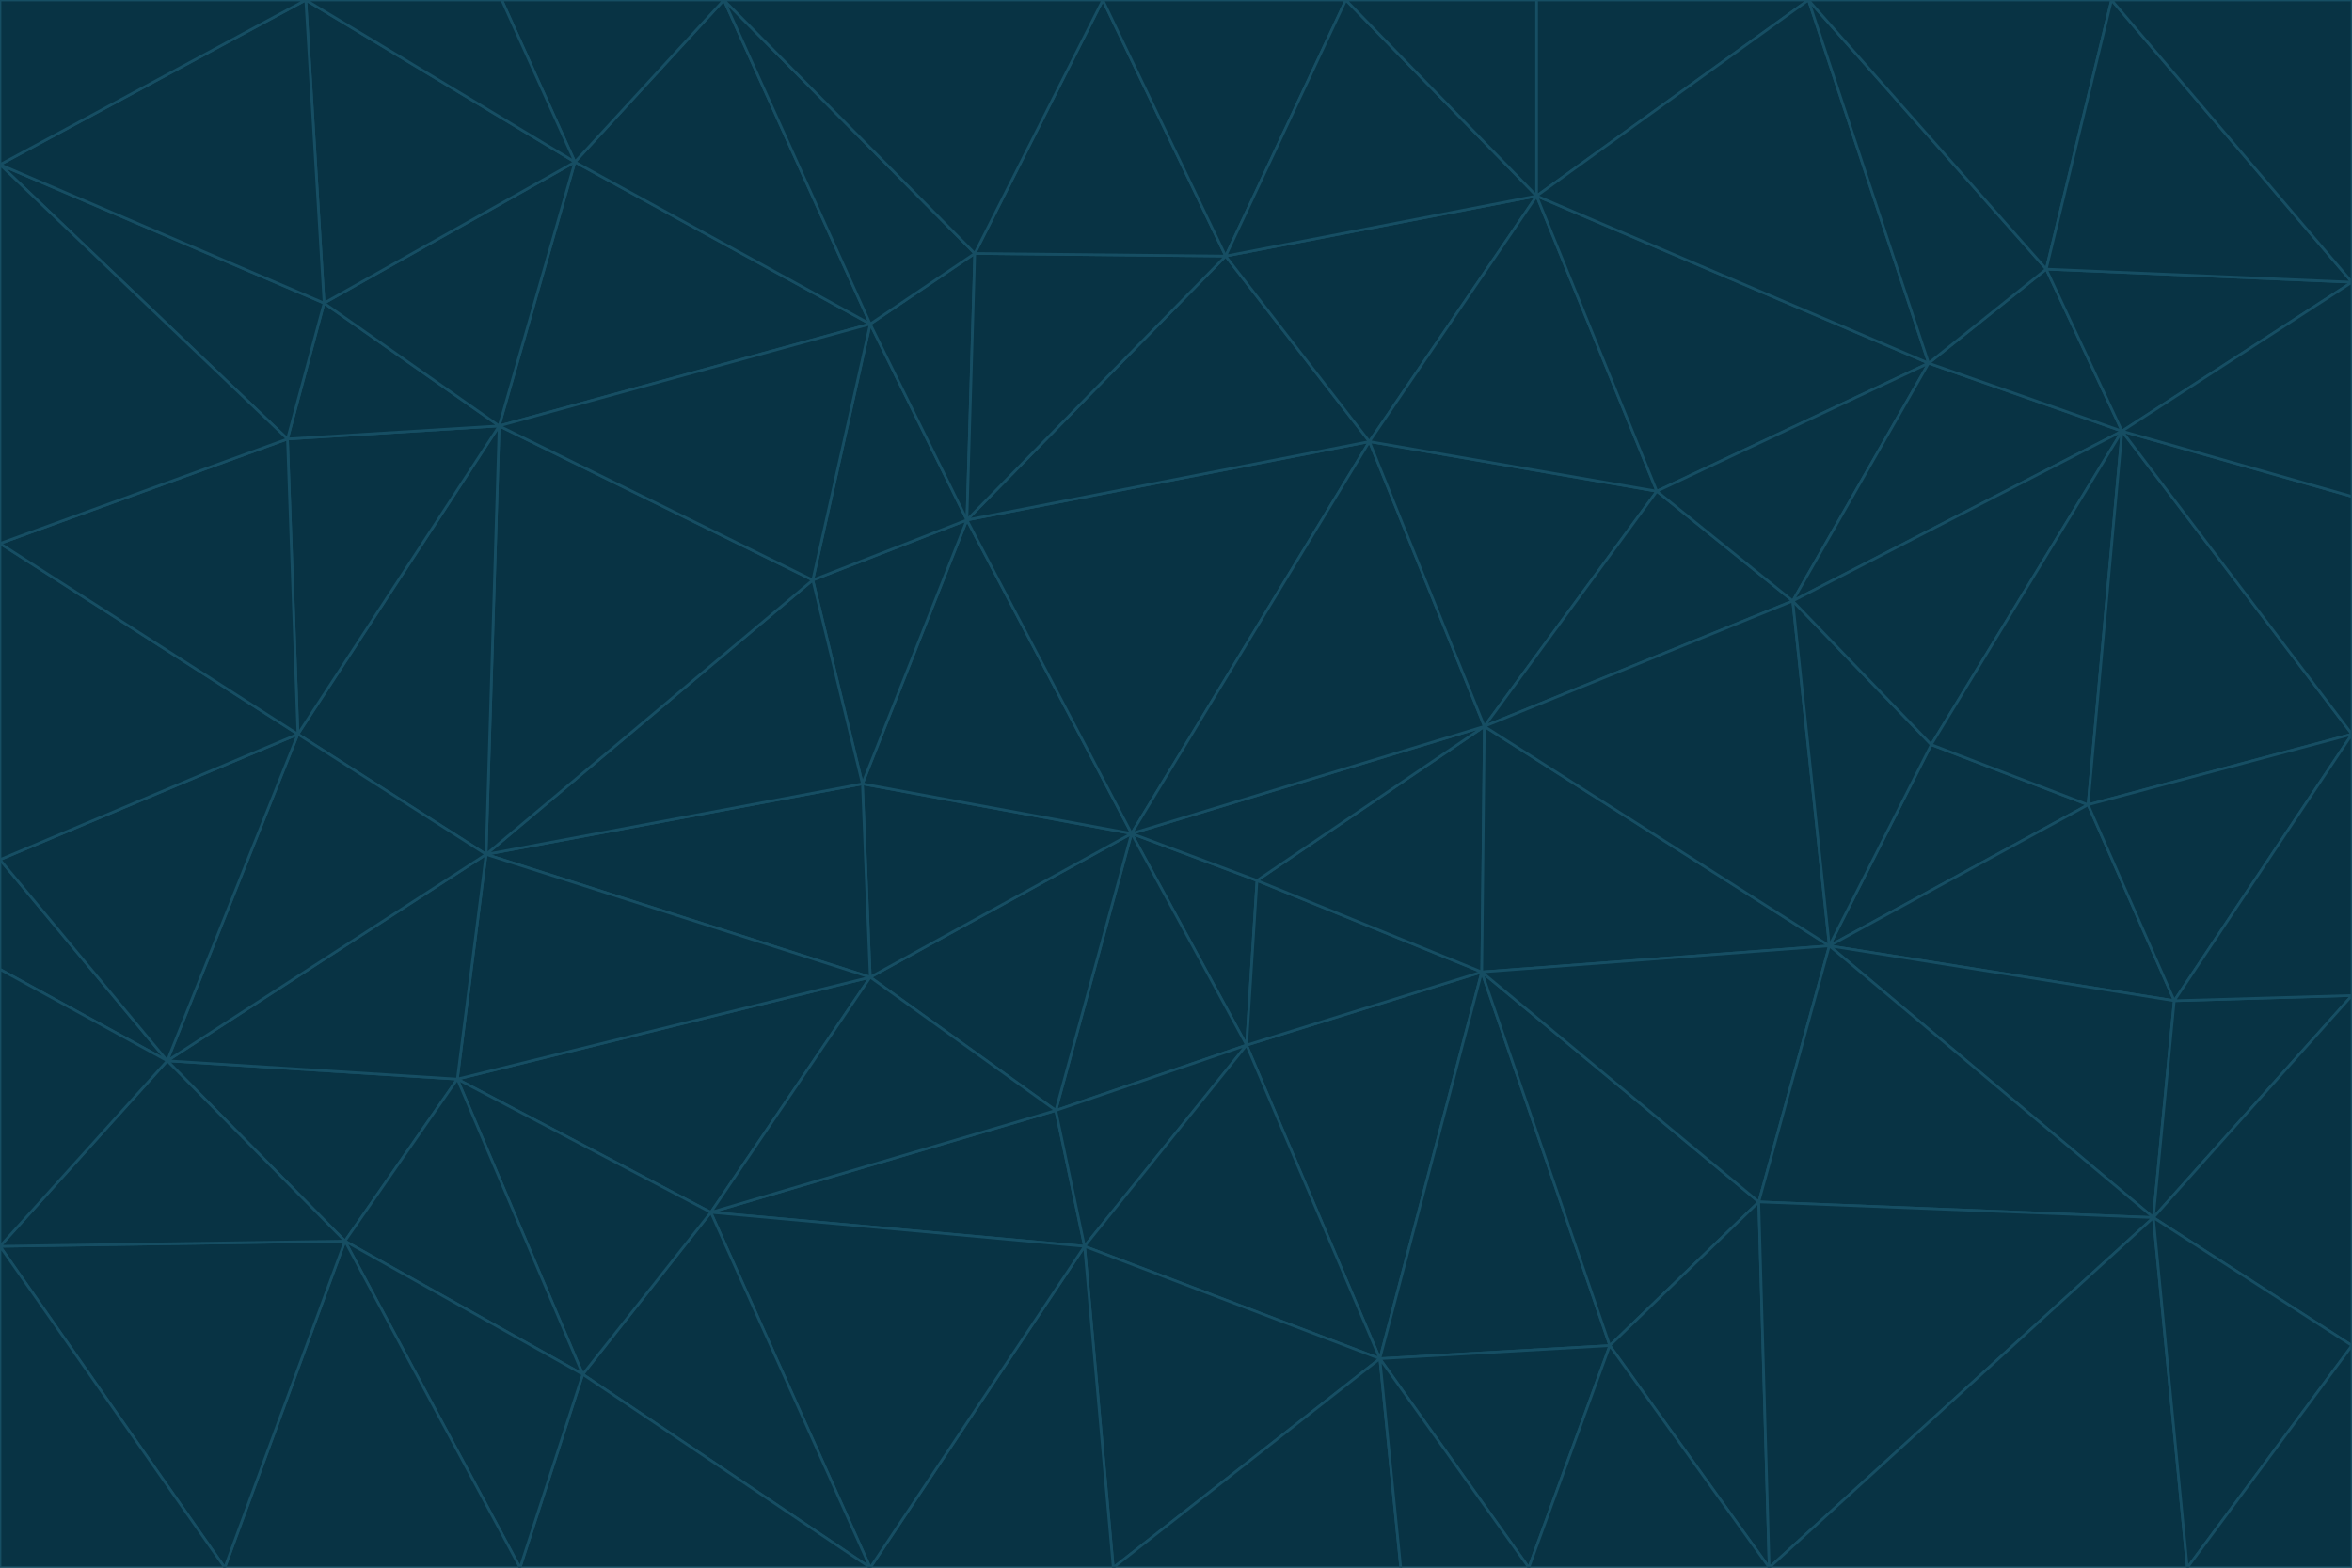 <svg id="visual" viewBox="0 0 900 600" width="900" height="600" xmlns="http://www.w3.org/2000/svg" xmlns:xlink="http://www.w3.org/1999/xlink" version="1.1"><g stroke-width="1" stroke-linejoin="bevel"><path d="M433 319L477 400L481 337Z" fill="#083344" stroke="#164e63"></path><path d="M433 319L404 425L477 400Z" fill="#083344" stroke="#164e63"></path><path d="M433 319L333 374L404 425Z" fill="#083344" stroke="#164e63"></path><path d="M272 464L415 477L404 425Z" fill="#083344" stroke="#164e63"></path><path d="M404 425L415 477L477 400Z" fill="#083344" stroke="#164e63"></path><path d="M528 520L567 372L477 400Z" fill="#083344" stroke="#164e63"></path><path d="M477 400L567 372L481 337Z" fill="#083344" stroke="#164e63"></path><path d="M433 319L330 300L333 374Z" fill="#083344" stroke="#164e63"></path><path d="M567 372L568 278L481 337Z" fill="#083344" stroke="#164e63"></path><path d="M481 337L568 278L433 319Z" fill="#083344" stroke="#164e63"></path><path d="M433 319L370 199L330 300Z" fill="#083344" stroke="#164e63"></path><path d="M415 477L528 520L477 400Z" fill="#083344" stroke="#164e63"></path><path d="M524 169L370 199L433 319Z" fill="#083344" stroke="#164e63"></path><path d="M370 199L311 222L330 300Z" fill="#083344" stroke="#164e63"></path><path d="M175 413L272 464L333 374Z" fill="#083344" stroke="#164e63"></path><path d="M186 327L333 374L330 300Z" fill="#083344" stroke="#164e63"></path><path d="M333 374L272 464L404 425Z" fill="#083344" stroke="#164e63"></path><path d="M415 477L426 600L528 520Z" fill="#083344" stroke="#164e63"></path><path d="M568 278L524 169L433 319Z" fill="#083344" stroke="#164e63"></path><path d="M528 520L616 515L567 372Z" fill="#083344" stroke="#164e63"></path><path d="M567 372L700 362L568 278Z" fill="#083344" stroke="#164e63"></path><path d="M333 600L426 600L415 477Z" fill="#083344" stroke="#164e63"></path><path d="M528 520L585 600L616 515Z" fill="#083344" stroke="#164e63"></path><path d="M616 515L673 460L567 372Z" fill="#083344" stroke="#164e63"></path><path d="M568 278L634 188L524 169Z" fill="#083344" stroke="#164e63"></path><path d="M426 600L536 600L528 520Z" fill="#083344" stroke="#164e63"></path><path d="M616 515L677 600L673 460Z" fill="#083344" stroke="#164e63"></path><path d="M673 460L700 362L567 372Z" fill="#083344" stroke="#164e63"></path><path d="M272 464L333 600L415 477Z" fill="#083344" stroke="#164e63"></path><path d="M311 222L186 327L330 300Z" fill="#083344" stroke="#164e63"></path><path d="M272 464L223 526L333 600Z" fill="#083344" stroke="#164e63"></path><path d="M686 230L634 188L568 278Z" fill="#083344" stroke="#164e63"></path><path d="M370 199L333 124L311 222Z" fill="#083344" stroke="#164e63"></path><path d="M311 222L191 163L186 327Z" fill="#083344" stroke="#164e63"></path><path d="M373 97L333 124L370 199Z" fill="#083344" stroke="#164e63"></path><path d="M469 98L370 199L524 169Z" fill="#083344" stroke="#164e63"></path><path d="M588 75L469 98L524 169Z" fill="#083344" stroke="#164e63"></path><path d="M175 413L223 526L272 464Z" fill="#083344" stroke="#164e63"></path><path d="M186 327L175 413L333 374Z" fill="#083344" stroke="#164e63"></path><path d="M536 600L585 600L528 520Z" fill="#083344" stroke="#164e63"></path><path d="M469 98L373 97L370 199Z" fill="#083344" stroke="#164e63"></path><path d="M700 362L686 230L568 278Z" fill="#083344" stroke="#164e63"></path><path d="M799 308L739 285L700 362Z" fill="#083344" stroke="#164e63"></path><path d="M700 362L739 285L686 230Z" fill="#083344" stroke="#164e63"></path><path d="M220 62L191 163L333 124Z" fill="#083344" stroke="#164e63"></path><path d="M333 124L191 163L311 222Z" fill="#083344" stroke="#164e63"></path><path d="M64 406L132 475L175 413Z" fill="#083344" stroke="#164e63"></path><path d="M634 188L588 75L524 169Z" fill="#083344" stroke="#164e63"></path><path d="M469 98L422 0L373 97Z" fill="#083344" stroke="#164e63"></path><path d="M738 139L588 75L634 188Z" fill="#083344" stroke="#164e63"></path><path d="M738 139L634 188L686 230Z" fill="#083344" stroke="#164e63"></path><path d="M64 406L175 413L186 327Z" fill="#083344" stroke="#164e63"></path><path d="M175 413L132 475L223 526Z" fill="#083344" stroke="#164e63"></path><path d="M223 526L199 600L333 600Z" fill="#083344" stroke="#164e63"></path><path d="M585 600L677 600L616 515Z" fill="#083344" stroke="#164e63"></path><path d="M832 383L799 308L700 362Z" fill="#083344" stroke="#164e63"></path><path d="M132 475L199 600L223 526Z" fill="#083344" stroke="#164e63"></path><path d="M191 163L114 281L186 327Z" fill="#083344" stroke="#164e63"></path><path d="M832 383L700 362L824 466Z" fill="#083344" stroke="#164e63"></path><path d="M812 165L738 139L686 230Z" fill="#083344" stroke="#164e63"></path><path d="M515 0L422 0L469 98Z" fill="#083344" stroke="#164e63"></path><path d="M277 0L220 62L333 124Z" fill="#083344" stroke="#164e63"></path><path d="M812 165L686 230L739 285Z" fill="#083344" stroke="#164e63"></path><path d="M588 75L515 0L469 98Z" fill="#083344" stroke="#164e63"></path><path d="M588 0L515 0L588 75Z" fill="#083344" stroke="#164e63"></path><path d="M277 0L333 124L373 97Z" fill="#083344" stroke="#164e63"></path><path d="M191 163L110 168L114 281Z" fill="#083344" stroke="#164e63"></path><path d="M114 281L64 406L186 327Z" fill="#083344" stroke="#164e63"></path><path d="M132 475L86 600L199 600Z" fill="#083344" stroke="#164e63"></path><path d="M124 116L110 168L191 163Z" fill="#083344" stroke="#164e63"></path><path d="M0 329L0 371L64 406Z" fill="#083344" stroke="#164e63"></path><path d="M824 466L700 362L673 460Z" fill="#083344" stroke="#164e63"></path><path d="M799 308L812 165L739 285Z" fill="#083344" stroke="#164e63"></path><path d="M692 0L588 0L588 75Z" fill="#083344" stroke="#164e63"></path><path d="M677 600L824 466L673 460Z" fill="#083344" stroke="#164e63"></path><path d="M422 0L277 0L373 97Z" fill="#083344" stroke="#164e63"></path><path d="M220 62L124 116L191 163Z" fill="#083344" stroke="#164e63"></path><path d="M117 0L124 116L220 62Z" fill="#083344" stroke="#164e63"></path><path d="M900 281L812 165L799 308Z" fill="#083344" stroke="#164e63"></path><path d="M738 139L692 0L588 75Z" fill="#083344" stroke="#164e63"></path><path d="M0 477L86 600L132 475Z" fill="#083344" stroke="#164e63"></path><path d="M812 165L783 103L738 139Z" fill="#083344" stroke="#164e63"></path><path d="M0 329L64 406L114 281Z" fill="#083344" stroke="#164e63"></path><path d="M64 406L0 477L132 475Z" fill="#083344" stroke="#164e63"></path><path d="M0 329L114 281L0 208Z" fill="#083344" stroke="#164e63"></path><path d="M783 103L692 0L738 139Z" fill="#083344" stroke="#164e63"></path><path d="M277 0L192 0L220 62Z" fill="#083344" stroke="#164e63"></path><path d="M0 208L114 281L110 168Z" fill="#083344" stroke="#164e63"></path><path d="M0 371L0 477L64 406Z" fill="#083344" stroke="#164e63"></path><path d="M824 466L900 381L832 383Z" fill="#083344" stroke="#164e63"></path><path d="M832 383L900 281L799 308Z" fill="#083344" stroke="#164e63"></path><path d="M677 600L837 600L824 466Z" fill="#083344" stroke="#164e63"></path><path d="M824 466L900 515L900 381Z" fill="#083344" stroke="#164e63"></path><path d="M900 381L900 281L832 383Z" fill="#083344" stroke="#164e63"></path><path d="M812 165L900 108L783 103Z" fill="#083344" stroke="#164e63"></path><path d="M0 63L110 168L124 116Z" fill="#083344" stroke="#164e63"></path><path d="M0 63L0 208L110 168Z" fill="#083344" stroke="#164e63"></path><path d="M837 600L900 515L824 466Z" fill="#083344" stroke="#164e63"></path><path d="M192 0L117 0L220 62Z" fill="#083344" stroke="#164e63"></path><path d="M900 281L900 190L812 165Z" fill="#083344" stroke="#164e63"></path><path d="M783 103L808 0L692 0Z" fill="#083344" stroke="#164e63"></path><path d="M0 477L0 600L86 600Z" fill="#083344" stroke="#164e63"></path><path d="M837 600L900 600L900 515Z" fill="#083344" stroke="#164e63"></path><path d="M900 108L808 0L783 103Z" fill="#083344" stroke="#164e63"></path><path d="M900 190L900 108L812 165Z" fill="#083344" stroke="#164e63"></path><path d="M117 0L0 63L124 116Z" fill="#083344" stroke="#164e63"></path><path d="M117 0L0 0L0 63Z" fill="#083344" stroke="#164e63"></path><path d="M900 108L900 0L808 0Z" fill="#083344" stroke="#164e63"></path></g></svg>